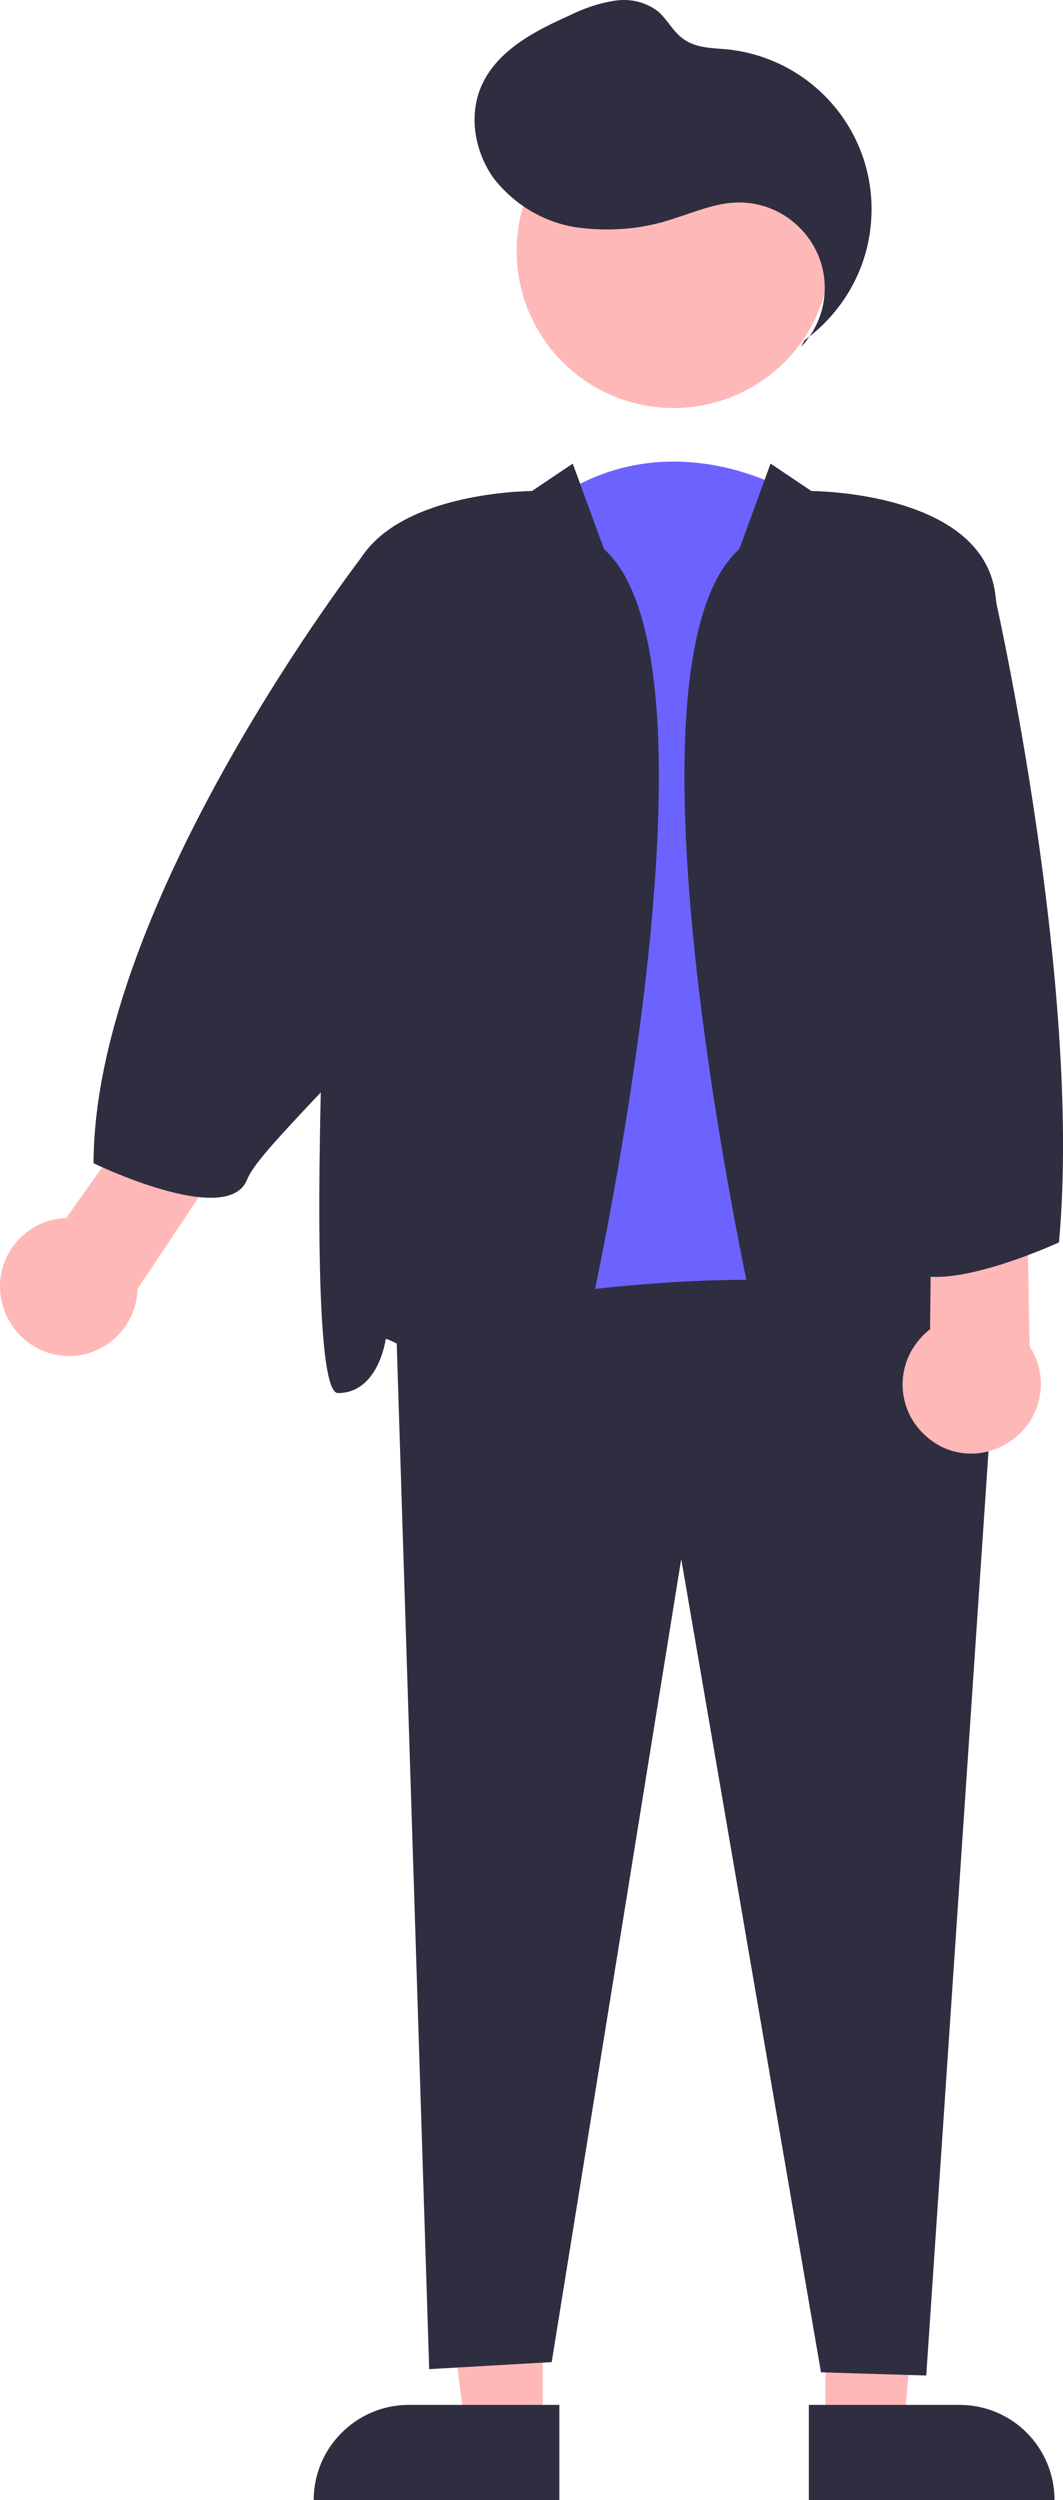 <svg xmlns="http://www.w3.org/2000/svg" xmlns:xlink="http://www.w3.org/1999/xlink" version="1.1" id="Layer_1" x="0px" y="0px" style="enable-background:new 0 0 804.1 578.1;" xml:space="preserve" viewBox="308.84 119.08 166.59 391.62">
<style type="text/css">
	.st0{fill:#6C63FF;}
	.st1{fill:#FFB8B8;}
	.st2{fill:#2F2E41;}
</style>
<path class="st0" d="M433.3,196.5c0,0-20.3-12.8-39.4,2.1l-12.8,133.2c0,0,48,37.3,59.7,2.1L433.3,196.5z"/>
<polygon class="st1" points="438.2,499.3 450.5,499.3 454.6,452.2 438.2,452 "/>
<path class="st2" d="M474.1,510.7l-38.5,0l0,0l0-14.9l0,0l23.6,0C467.5,495.8,474.1,502.5,474.1,510.7  C474.1,510.7,474.1,510.7,474.1,510.7L474.1,510.7L474.1,510.7z"/>
<polygon class="st1" points="393.9,499.3 381.7,499.3 375.8,452 393.9,452 "/>
<path class="st2" d="M372.9,495.8h23.6l0,0v14.9l0,0H358l0,0l0,0C358,502.5,364.7,495.8,372.9,495.8z"/>
<path class="st2" d="M464.7,332.4l-10.7,158.8l-16.5-0.5l-21.9-127.4l-20.3,125.8l-19.2,1.1L370.9,326  C370.9,326,451.9,307.9,464.7,332.4z"/>
<circle class="st1" cx="414.4" cy="158.4" r="24.6"/>
<path class="st2" d="M429.6,191.7l6.4,4.3c0,0,26.6,0,28.8,16s8,125.3,1.6,125.3s-7.5-8.5-7.5-8.5s-4.3,1.1-12.8,9.6  s-13.9,8.5-17.1-4.3s-24.5-110.9-4.3-129L429.6,191.7z"/>
<path class="st2" d="M398.6,191.7l-6.4,4.3c0,0-26.6,0-28.8,16s-8,125.3-1.6,125.3s7.5-8.5,7.5-8.5s4.3,1.1,12.8,9.6  s13.9,8.5,17.1-4.3s24.5-110.9,4.3-129L398.6,191.7z"/>
<path class="st2" d="M434.4,173.4c5.1-5.4,4.9-13.8-0.5-18.9c-2.6-2.5-6.1-3.8-9.6-3.7c-3.4,0.1-6.6,1.5-9.8,2.5  c-4.9,1.7-10.2,2.1-15.3,1.4c-5.2-0.8-9.8-3.6-13-7.7c-3-4.2-4-10-1.8-14.7c2.5-5.4,8.3-8.4,13.7-10.8c2.2-1.1,4.5-1.9,7-2.3  c2.5-0.4,5,0.2,6.9,1.7c1.5,1.3,2.4,3.3,4.1,4.4c1.9,1.3,4.3,1.3,6.6,1.5c13.9,1.4,24,13.7,22.6,27.6c-0.7,7.2-4.5,13.7-10.4,18  L434.4,173.4z"/>
<path class="st1" d="M309.1,322.9c-1.3-5.8,2.4-11.5,8.2-12.8c0.6-0.1,1.2-0.2,1.9-0.2l16.3-23l10.5,10.7L330.4,321  c-0.2,6-5.2,10.7-11.1,10.5C314.3,331.3,310.1,327.7,309.1,322.9L309.1,322.9z"/>
<path class="st1" d="M453.7,343.8c-4.3-4-4.6-10.8-0.5-15.2c0.4-0.5,0.9-0.9,1.4-1.3l0.3-28.2l14.8,2.8l0.5,28.1  c3.3,5,1.8,11.7-3.1,14.9C462.8,347.8,457.3,347.3,453.7,343.8z"/>
<path class="st2" d="M371.4,277.3l-4.2-66.9l-1.2-4.7c0,0-42.4,54.6-42.5,95.6c0,0,20.8,10.1,24,2.7  C348.7,301,353,296.6,371.4,277.3L371.4,277.3z"/>
<path class="st2" d="M461,210.3l3.8,2.4c0,0,13.7,60.5,10,101c0,0-21.9,10.1-25.1,2.7S461,210.3,461,210.3z"/>
</svg>